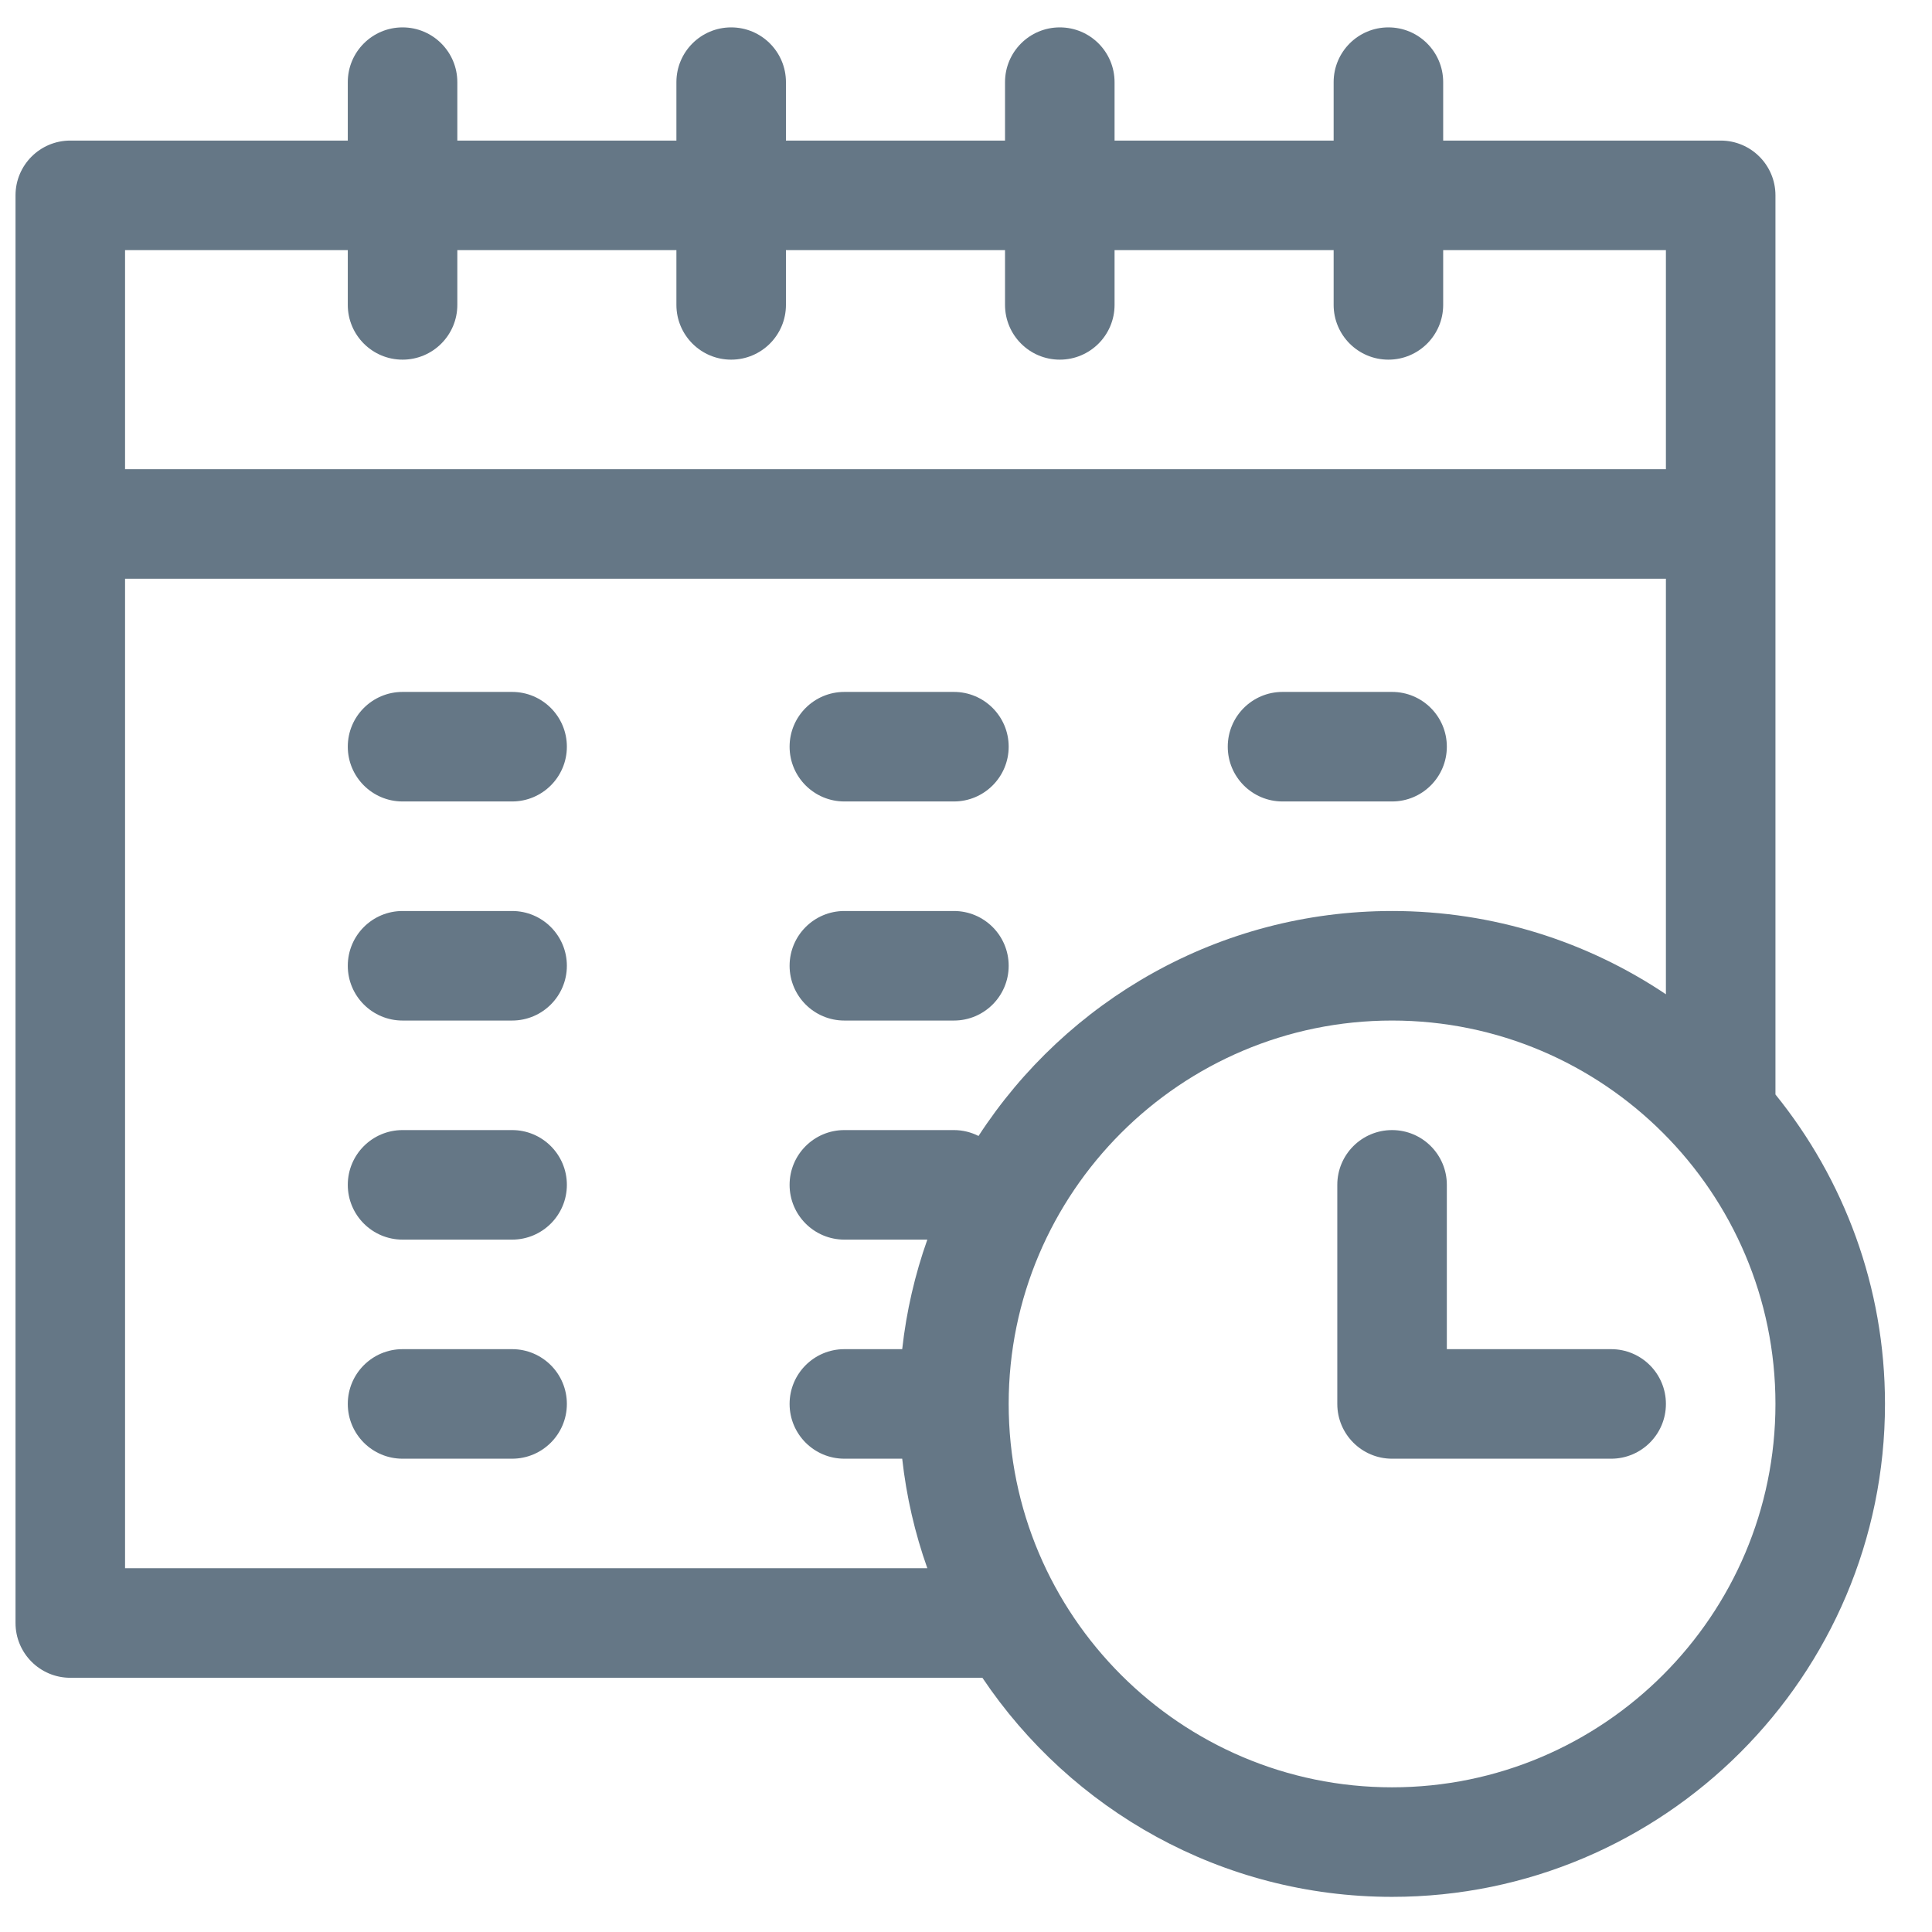 <?xml version="1.0" encoding="UTF-8" standalone="no"?>
<!-- Created with Inkscape (http://www.inkscape.org/) -->

<svg
   xmlns:dc="http://purl.org/dc/elements/1.1/"
   xmlns:cc="http://creativecommons.org/ns#"
   xmlns:rdf="http://www.w3.org/1999/02/22-rdf-syntax-ns#"
   xmlns:svg="http://www.w3.org/2000/svg"
   xmlns="http://www.w3.org/2000/svg"
   xmlns:sodipodi="http://sodipodi.sourceforge.net/DTD/sodipodi-0.dtd"
   xmlns:inkscape="http://www.inkscape.org/namespaces/inkscape"
   width="16"
   height="16"
   viewBox="0 0 4.233 4.233"
   version="1.1"
   id="svg8"
   inkscape:version="0.92.3 (2405546, 2018-03-11)"
   sodipodi:docname="timetable.svg">
  <defs
     id="defs2" />
  <sodipodi:namedview
     id="base"
     pagecolor="#ffffff"
     bordercolor="#666666"
     borderopacity="1.0"
     inkscape:pageopacity="0.0"
     inkscape:pageshadow="2"
     inkscape:zoom="15.839192"
     inkscape:cx="5.3528986"
     inkscape:cy="1.9924728"
     inkscape:document-units="mm"
     inkscape:current-layer="layer1"
     showgrid="false"
     units="px"
     inkscape:window-width="1366"
     inkscape:window-height="697"
     inkscape:window-x="1280"
     inkscape:window-y="256"
     inkscape:window-maximized="1" />
  <g
     inkscape:label="Camada 1"
     inkscape:groupmode="layer"
     id="layer1"
     transform="translate(0,-292.767)">
    <g
       id="g319"
       transform="matrix(0.008,0,0,0.008,0.034,292.827)">
      <path
         id="path301"
         data-old_color="#000000"
         class="active-path"
         data-original="#000000"
         d="M 482,292.25 V 46 c 0,-8.285 -6.715,-15 -15,-15 H 391 V 15 C 391,6.715 384.285,0 376,0 367.715,0 361,6.715 361,15 V 31 H 301 V 15 C 301,6.715 294.285,0 286,0 277.715,0 271,6.715 271,15 V 31 H 211 V 15 C 211,6.715 204.285,0 196,0 187.715,0 181,6.715 181,15 V 31 H 121 V 15 C 121,6.715 114.285,0 106,0 97.715,0 91,6.715 91,15 V 31 H 15 C 6.715,31 0,37.715 0,46 v 391 c 0,8.285 6.715,15 15,15 h 249.805 c 24.25,36.152 65.488,60 112.195,60 74.438,0 135,-60.562 135,-135 0,-32.07 -11.25,-61.562 -30,-84.75 z M 91,61 v 15 c 0,8.285 6.715,15 15,15 8.285,0 15,-6.715 15,-15 V 61 h 60 v 15 c 0,8.285 6.715,15 15,15 8.285,0 15,-6.715 15,-15 V 61 h 60 v 15 c 0,8.285 6.715,15 15,15 8.285,0 15,-6.715 15,-15 V 61 h 60 v 15 c 0,8.285 6.715,15 15,15 8.285,0 15,-6.715 15,-15 V 61 h 61 v 60 H 30 V 61 Z M 30,422 V 151 H 452 V 264.805 C 430.535,250.41 404.73,242 377,242 329.602,242 287.836,266.559 263.742,303.613 261.715,302.59 259.43,302 257,302 h -30 c -8.285,0 -15,6.715 -15,15 0,8.285 6.715,15 15,15 h 22.723 c -3.387,9.555 -5.73,19.602 -6.883,30 H 227 c -8.285,0 -15,6.715 -15,15 0,8.285 6.715,15 15,15 h 15.84 c 1.152,10.398 3.492,20.445 6.883,30 z m 347,60 c -57.898,0 -105,-47.102 -105,-105 0,-57.898 47.102,-105 105,-105 57.898,0 105,47.102 105,105 0,57.898 -47.102,105 -105,105 z m 0,0"
         inkscape:connector-curvature="0"
         style="fill:#657786" />
      <path
         id="path303"
         data-old_color="#000000"
         class="active-path"
         data-original="#000000"
         d="m 437,362 h -45 v -45 c 0,-8.285 -6.715,-15 -15,-15 -8.285,0 -15,6.715 -15,15 v 60 c 0,8.285 6.715,15 15,15 h 60 c 8.285,0 15,-6.715 15,-15 0,-8.285 -6.715,-15 -15,-15 z m 0,0"
         inkscape:connector-curvature="0"
         style="fill:#657786" />
      <path
         id="path305"
         data-old_color="#000000"
         class="active-path"
         data-original="#000000"
         d="m 136,182 h -30 c -8.285,0 -15,6.715 -15,15 0,8.285 6.715,15 15,15 h 30 c 8.285,0 15,-6.715 15,-15 0,-8.285 -6.715,-15 -15,-15 z m 0,0"
         inkscape:connector-curvature="0"
         style="fill:#657786" />
      <path
         id="path307"
         data-old_color="#000000"
         class="active-path"
         data-original="#000000"
         d="m 136,242 h -30 c -8.285,0 -15,6.715 -15,15 0,8.285 6.715,15 15,15 h 30 c 8.285,0 15,-6.715 15,-15 0,-8.285 -6.715,-15 -15,-15 z m 0,0"
         inkscape:connector-curvature="0"
         style="fill:#657786" />
      <path
         id="path309"
         data-old_color="#000000"
         class="active-path"
         data-original="#000000"
         d="m 136,302 h -30 c -8.285,0 -15,6.715 -15,15 0,8.285 6.715,15 15,15 h 30 c 8.285,0 15,-6.715 15,-15 0,-8.285 -6.715,-15 -15,-15 z m 0,0"
         inkscape:connector-curvature="0"
         style="fill:#657786" />
      <path
         id="path311"
         data-old_color="#000000"
         class="active-path"
         data-original="#000000"
         d="m 227,212 h 30 c 8.285,0 15,-6.715 15,-15 0,-8.285 -6.715,-15 -15,-15 h -30 c -8.285,0 -15,6.715 -15,15 0,8.285 6.715,15 15,15 z m 0,0"
         inkscape:connector-curvature="0"
         style="fill:#657786" />
      <path
         id="path313"
         data-old_color="#000000"
         class="active-path"
         data-original="#000000"
         d="m 227,272 h 30 c 8.285,0 15,-6.715 15,-15 0,-8.285 -6.715,-15 -15,-15 h -30 c -8.285,0 -15,6.715 -15,15 0,8.285 6.715,15 15,15 z m 0,0"
         inkscape:connector-curvature="0"
         style="fill:#657786" />
      <path
         id="path315"
         data-old_color="#000000"
         class="active-path"
         data-original="#000000"
         d="m 136,362 h -30 c -8.285,0 -15,6.715 -15,15 0,8.285 6.715,15 15,15 h 30 c 8.285,0 15,-6.715 15,-15 0,-8.285 -6.715,-15 -15,-15 z m 0,0"
         inkscape:connector-curvature="0"
         style="fill:#657786" />
      <path
         id="path317"
         data-old_color="#000000"
         class="active-path"
         data-original="#000000"
         d="m 347,212 h 30 c 8.285,0 15,-6.715 15,-15 0,-8.285 -6.715,-15 -15,-15 h -30 c -8.285,0 -15,6.715 -15,15 0,8.285 6.715,15 15,15 z m 0,0"
         inkscape:connector-curvature="0"
         style="fill:#657786" />
    </g>
  </g>
</svg>
